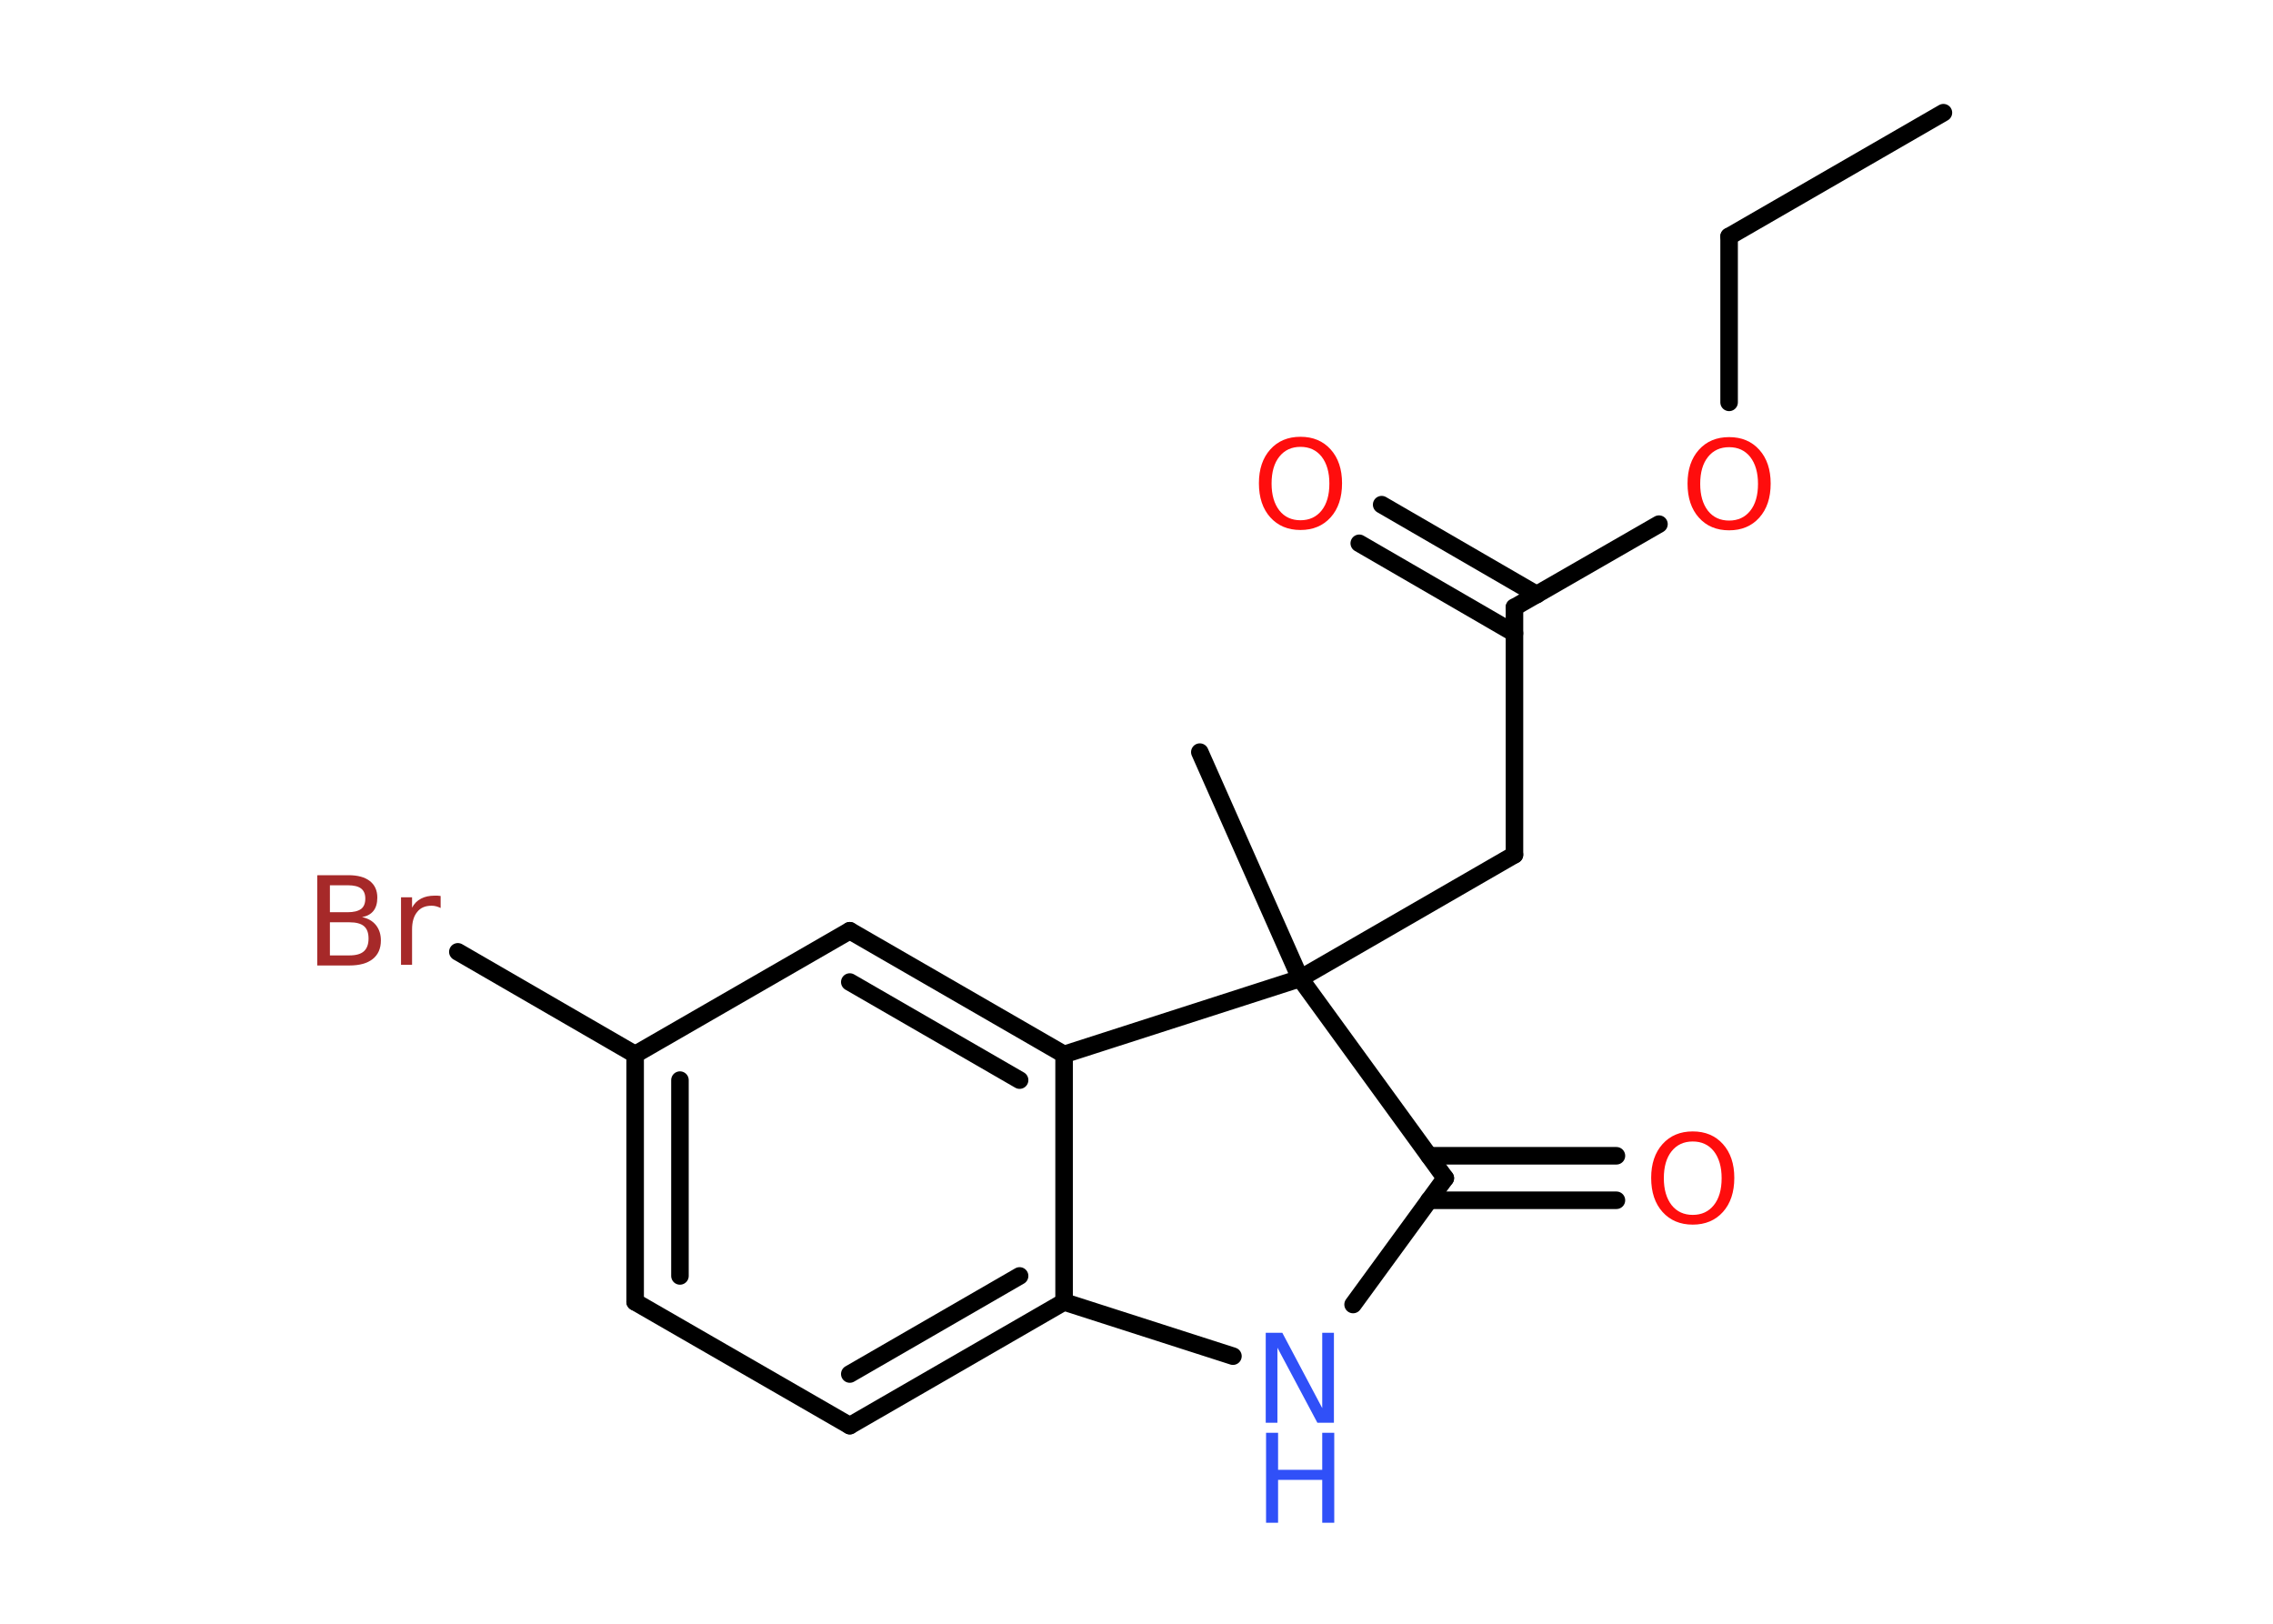 <?xml version='1.0' encoding='UTF-8'?>
<!DOCTYPE svg PUBLIC "-//W3C//DTD SVG 1.1//EN" "http://www.w3.org/Graphics/SVG/1.1/DTD/svg11.dtd">
<svg version='1.2' xmlns='http://www.w3.org/2000/svg' xmlns:xlink='http://www.w3.org/1999/xlink' width='70.0mm' height='50.0mm' viewBox='0 0 70.0 50.0'>
  <desc>Generated by the Chemistry Development Kit (http://github.com/cdk)</desc>
  <g stroke-linecap='round' stroke-linejoin='round' stroke='#000000' stroke-width='.54' fill='#FF0D0D'>
    <rect x='.0' y='.0' width='70.0' height='50.0' fill='#FFFFFF' stroke='none'/>
    <g id='mol1' class='mol'>
      <line id='mol1bnd1' class='bond' x1='59.85' y1='3.47' x2='53.25' y2='7.28'/>
      <line id='mol1bnd2' class='bond' x1='53.25' y1='7.28' x2='53.25' y2='12.39'/>
      <line id='mol1bnd3' class='bond' x1='51.09' y1='16.14' x2='46.64' y2='18.7'/>
      <g id='mol1bnd4' class='bond'>
        <line x1='46.64' y1='19.5' x2='41.86' y2='16.73'/>
        <line x1='47.33' y1='18.31' x2='42.55' y2='15.54'/>
      </g>
      <line id='mol1bnd5' class='bond' x1='46.64' y1='18.7' x2='46.64' y2='26.32'/>
      <line id='mol1bnd6' class='bond' x1='46.64' y1='26.32' x2='40.04' y2='30.13'/>
      <line id='mol1bnd7' class='bond' x1='40.04' y1='30.13' x2='36.95' y2='23.16'/>
      <line id='mol1bnd8' class='bond' x1='40.04' y1='30.13' x2='44.51' y2='36.28'/>
      <g id='mol1bnd9' class='bond'>
        <line x1='44.01' y1='35.59' x2='49.78' y2='35.59'/>
        <line x1='44.01' y1='36.96' x2='49.78' y2='36.96'/>
      </g>
      <line id='mol1bnd10' class='bond' x1='44.51' y1='36.28' x2='41.67' y2='40.17'/>
      <line id='mol1bnd11' class='bond' x1='37.97' y1='41.76' x2='32.77' y2='40.09'/>
      <g id='mol1bnd12' class='bond'>
        <line x1='26.17' y1='43.9' x2='32.77' y2='40.09'/>
        <line x1='26.17' y1='42.31' x2='31.4' y2='39.29'/>
      </g>
      <line id='mol1bnd13' class='bond' x1='26.17' y1='43.9' x2='19.56' y2='40.09'/>
      <g id='mol1bnd14' class='bond'>
        <line x1='19.56' y1='32.47' x2='19.56' y2='40.09'/>
        <line x1='20.94' y1='33.26' x2='20.94' y2='39.29'/>
      </g>
      <line id='mol1bnd15' class='bond' x1='19.56' y1='32.47' x2='14.1' y2='29.31'/>
      <line id='mol1bnd16' class='bond' x1='19.56' y1='32.47' x2='26.17' y2='28.66'/>
      <g id='mol1bnd17' class='bond'>
        <line x1='32.77' y1='32.47' x2='26.17' y2='28.66'/>
        <line x1='31.4' y1='33.26' x2='26.17' y2='30.24'/>
      </g>
      <line id='mol1bnd18' class='bond' x1='32.77' y1='40.09' x2='32.77' y2='32.47'/>
      <line id='mol1bnd19' class='bond' x1='40.04' y1='30.13' x2='32.77' y2='32.47'/>
      <path id='mol1atm3' class='atom' d='M53.25 13.77q-.41 .0 -.65 .3q-.24 .3 -.24 .83q.0 .52 .24 .83q.24 .3 .65 .3q.41 .0 .65 -.3q.24 -.3 .24 -.83q.0 -.52 -.24 -.83q-.24 -.3 -.65 -.3zM53.25 13.46q.58 .0 .93 .39q.35 .39 .35 1.04q.0 .66 -.35 1.05q-.35 .39 -.93 .39q-.58 .0 -.93 -.39q-.35 -.39 -.35 -1.05q.0 -.65 .35 -1.04q.35 -.39 .93 -.39z' stroke='none'/>
      <path id='mol1atm5' class='atom' d='M40.05 13.76q-.41 .0 -.65 .3q-.24 .3 -.24 .83q.0 .52 .24 .83q.24 .3 .65 .3q.41 .0 .65 -.3q.24 -.3 .24 -.83q.0 -.52 -.24 -.83q-.24 -.3 -.65 -.3zM40.05 13.45q.58 .0 .93 .39q.35 .39 .35 1.04q.0 .66 -.35 1.05q-.35 .39 -.93 .39q-.58 .0 -.93 -.39q-.35 -.39 -.35 -1.05q.0 -.65 .35 -1.04q.35 -.39 .93 -.39z' stroke='none'/>
      <path id='mol1atm10' class='atom' d='M52.13 35.15q-.41 .0 -.65 .3q-.24 .3 -.24 .83q.0 .52 .24 .83q.24 .3 .65 .3q.41 .0 .65 -.3q.24 -.3 .24 -.83q.0 -.52 -.24 -.83q-.24 -.3 -.65 -.3zM52.13 34.84q.58 .0 .93 .39q.35 .39 .35 1.04q.0 .66 -.35 1.05q-.35 .39 -.93 .39q-.58 .0 -.93 -.39q-.35 -.39 -.35 -1.05q.0 -.65 .35 -1.04q.35 -.39 .93 -.39z' stroke='none'/>
      <g id='mol1atm11' class='atom'>
        <path d='M38.99 41.04h.5l1.23 2.32v-2.32h.36v2.77h-.51l-1.23 -2.31v2.31h-.36v-2.77z' stroke='none' fill='#3050F8'/>
        <path d='M38.99 44.12h.37v1.14h1.36v-1.14h.37v2.77h-.37v-1.32h-1.36v1.32h-.37v-2.77z' stroke='none' fill='#3050F8'/>
      </g>
      <path id='mol1atm16' class='atom' d='M10.16 28.4v1.02h.6q.31 .0 .45 -.13q.14 -.13 .14 -.39q.0 -.26 -.14 -.38q-.14 -.12 -.45 -.12h-.6zM10.16 27.26v.83h.55q.27 .0 .41 -.1q.13 -.1 .13 -.32q.0 -.21 -.13 -.31q-.13 -.1 -.41 -.1h-.55zM9.78 26.95h.95q.43 .0 .66 .18q.23 .18 .23 .51q.0 .26 -.12 .41q-.12 .15 -.35 .19q.28 .06 .43 .25q.15 .19 .15 .47q.0 .37 -.25 .57q-.25 .2 -.72 .2h-.99v-2.77zM13.57 27.96q-.06 -.03 -.13 -.05q-.07 -.02 -.15 -.02q-.29 .0 -.44 .19q-.16 .19 -.16 .54v1.09h-.34v-2.08h.34v.32q.1 -.19 .28 -.28q.17 -.09 .42 -.09q.04 .0 .08 .0q.04 .0 .1 .01v.35z' stroke='none' fill='#A62929'/>
    </g>
  </g>
</svg>
